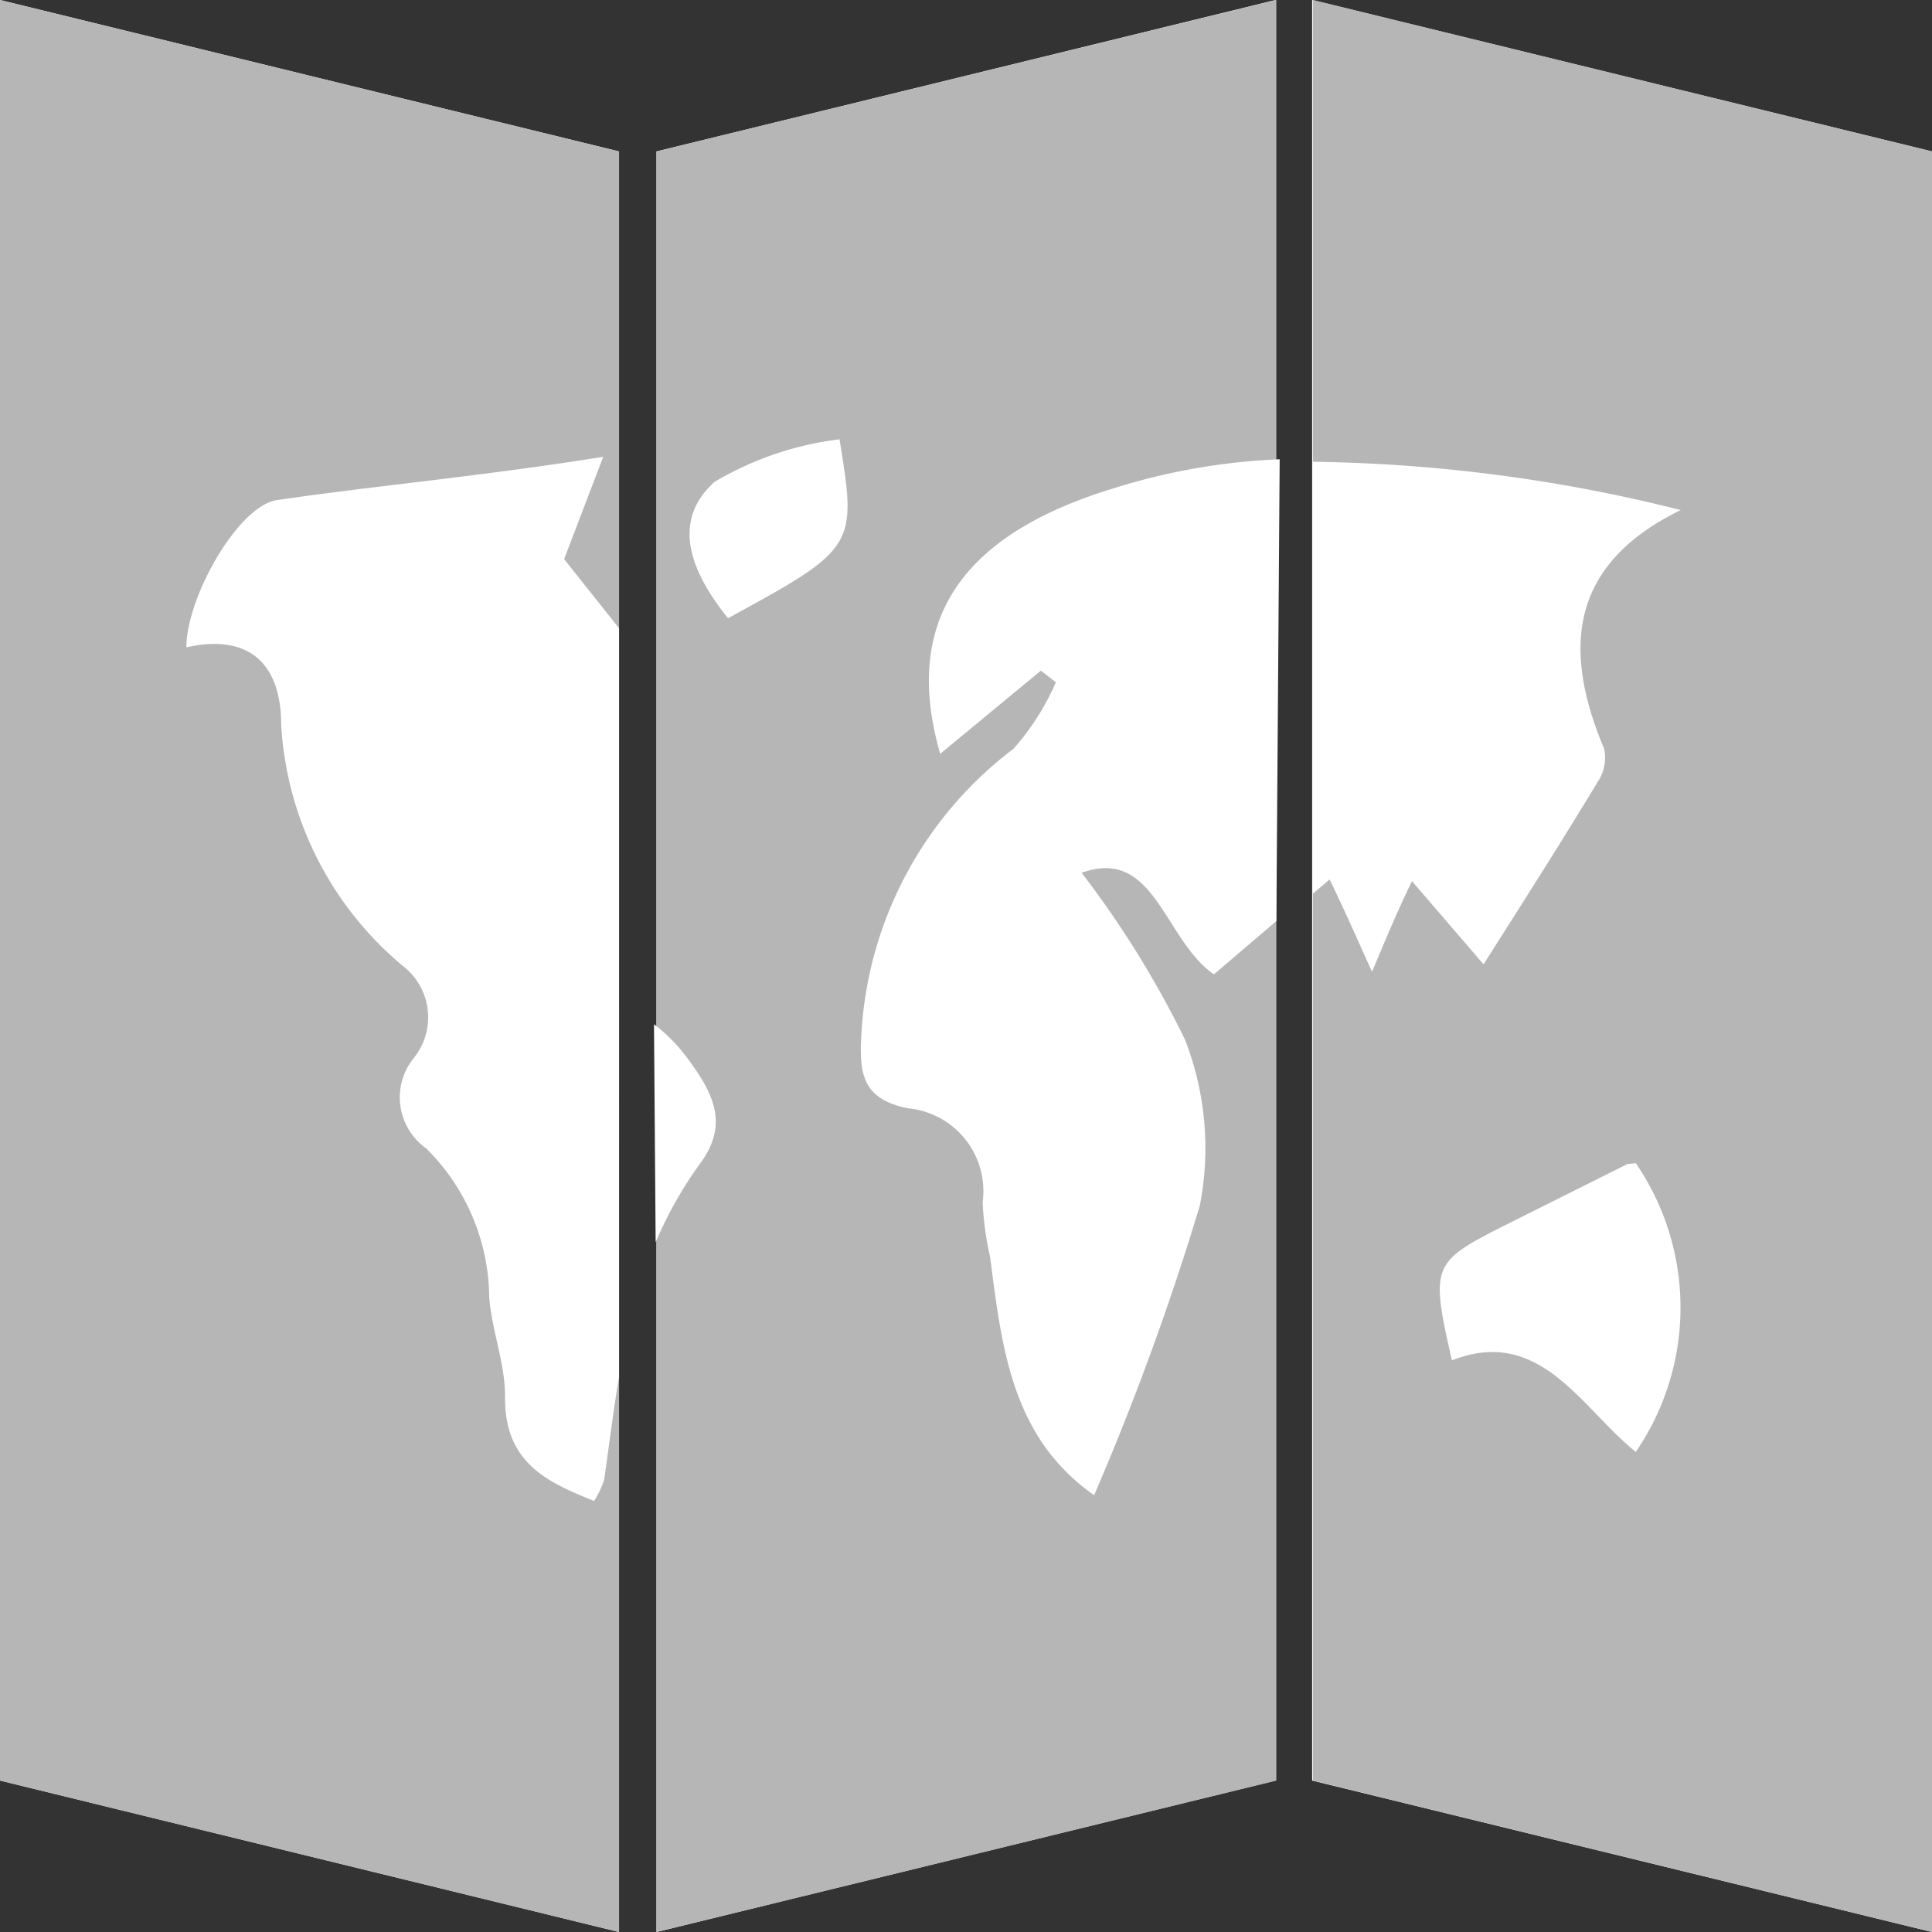 <svg id="Layer_4" data-name="Layer 4" xmlns="http://www.w3.org/2000/svg" viewBox="0 0 23.22 23.22"><rect x="0" y="0" width="23.22" height="23.22" fill="#333333" stroke="none"/><defs><style>.cls-1{fill:#fff;}.cls-2{fill:#b6b6b7;}</style></defs><title>MARKETPLACE</title><polygon class="cls-1" points="7.44 23.22 0 21.4 0 0 7.44 1.82 7.44 23.22"/><polygon class="cls-1" points="23.22 23.22 15.77 21.4 15.77 0 23.22 1.82 23.22 23.22"/><polygon class="cls-1" points="15.33 21.4 7.89 23.22 7.89 1.82 15.33 0 15.33 21.4"/><polygon class="cls-2" points="7.44 23.22 0 21.4 0 0 7.44 1.82 7.44 23.22"/><polyline class="cls-2" points="15.78 3.9 15.78 0 23.22 1.82 23.22 23.22 15.78 21.4 15.78 3.9"/><polygon class="cls-2" points="15.34 21.4 7.89 23.22 7.89 1.82 15.34 0 15.34 21.4"/><path class="cls-1" d="M16.37,12.35l-.75.64c-.6-.41-.71-1.54-1.59-1.22a11.84,11.84,0,0,1,1.24,2,3.59,3.59,0,0,1,.18,2,32.29,32.29,0,0,1-1.27,3.48c-1-.7-1.11-1.79-1.25-2.86a3.74,3.74,0,0,1-.09-.66,1,1,0,0,0-.9-1.13c-.58-.12-.59-.45-.55-1a4.62,4.62,0,0,1,1.82-3.32,3,3,0,0,0,.51-.8l-.18-.14-1.21,1c-.52-1.8.51-2.71,2.08-3.19a7.69,7.69,0,0,1,2-.35" transform="translate(-1.03 -1.28)"/><path class="cls-1" d="M16.81,6.83a19,19,0,0,1,4.42.58c-1.33.65-1.43,1.66-.92,2.87a.52.52,0,0,1-.08.4c-.44.73-.9,1.45-1.37,2.19l-.86-1c-.17.35-.3.66-.48,1.09-.19-.42-.33-.74-.51-1.11l-.2.17" transform="translate(-1.03 -1.28)"/><path class="cls-1" d="M8.47,17.83c-.07.41-.12.83-.18,1.24a1.15,1.15,0,0,1-.12.25c-.57-.23-1.08-.46-1.07-1.26,0-.4-.16-.79-.19-1.19a2.55,2.55,0,0,0-.76-1.79A.75.75,0,0,1,6,14a.78.78,0,0,0-.14-1.12A4.08,4.08,0,0,1,4.41,10c0-.79-.43-1.1-1.14-.94,0-.6.62-1.7,1.09-1.77C5.6,7.11,6.85,7,8.28,6.77L7.81,8l.66.83" transform="translate(-1.03 -1.28)"/><path class="cls-1" d="M8.89,13.59a2,2,0,0,1,.38.38c.35.46.52.83.17,1.3a4.83,4.83,0,0,0-.53.94" transform="translate(-1.03 -1.28)"/><path class="cls-1" d="M20.69,15.26a3.07,3.07,0,0,1,0,3.47c-.65-.52-1.15-1.52-2.21-1.1-.26-1.14-.24-1.18.63-1.62l1.48-.74Z" transform="translate(-1.03 -1.28)"/><path class="cls-1" d="M11.12,6.56c.21,1.29.2,1.31-1.34,2.15-.42-.52-.71-1.15-.16-1.64A3.86,3.86,0,0,1,11.12,6.56Z" transform="translate(-1.03 -1.28)"/></svg>